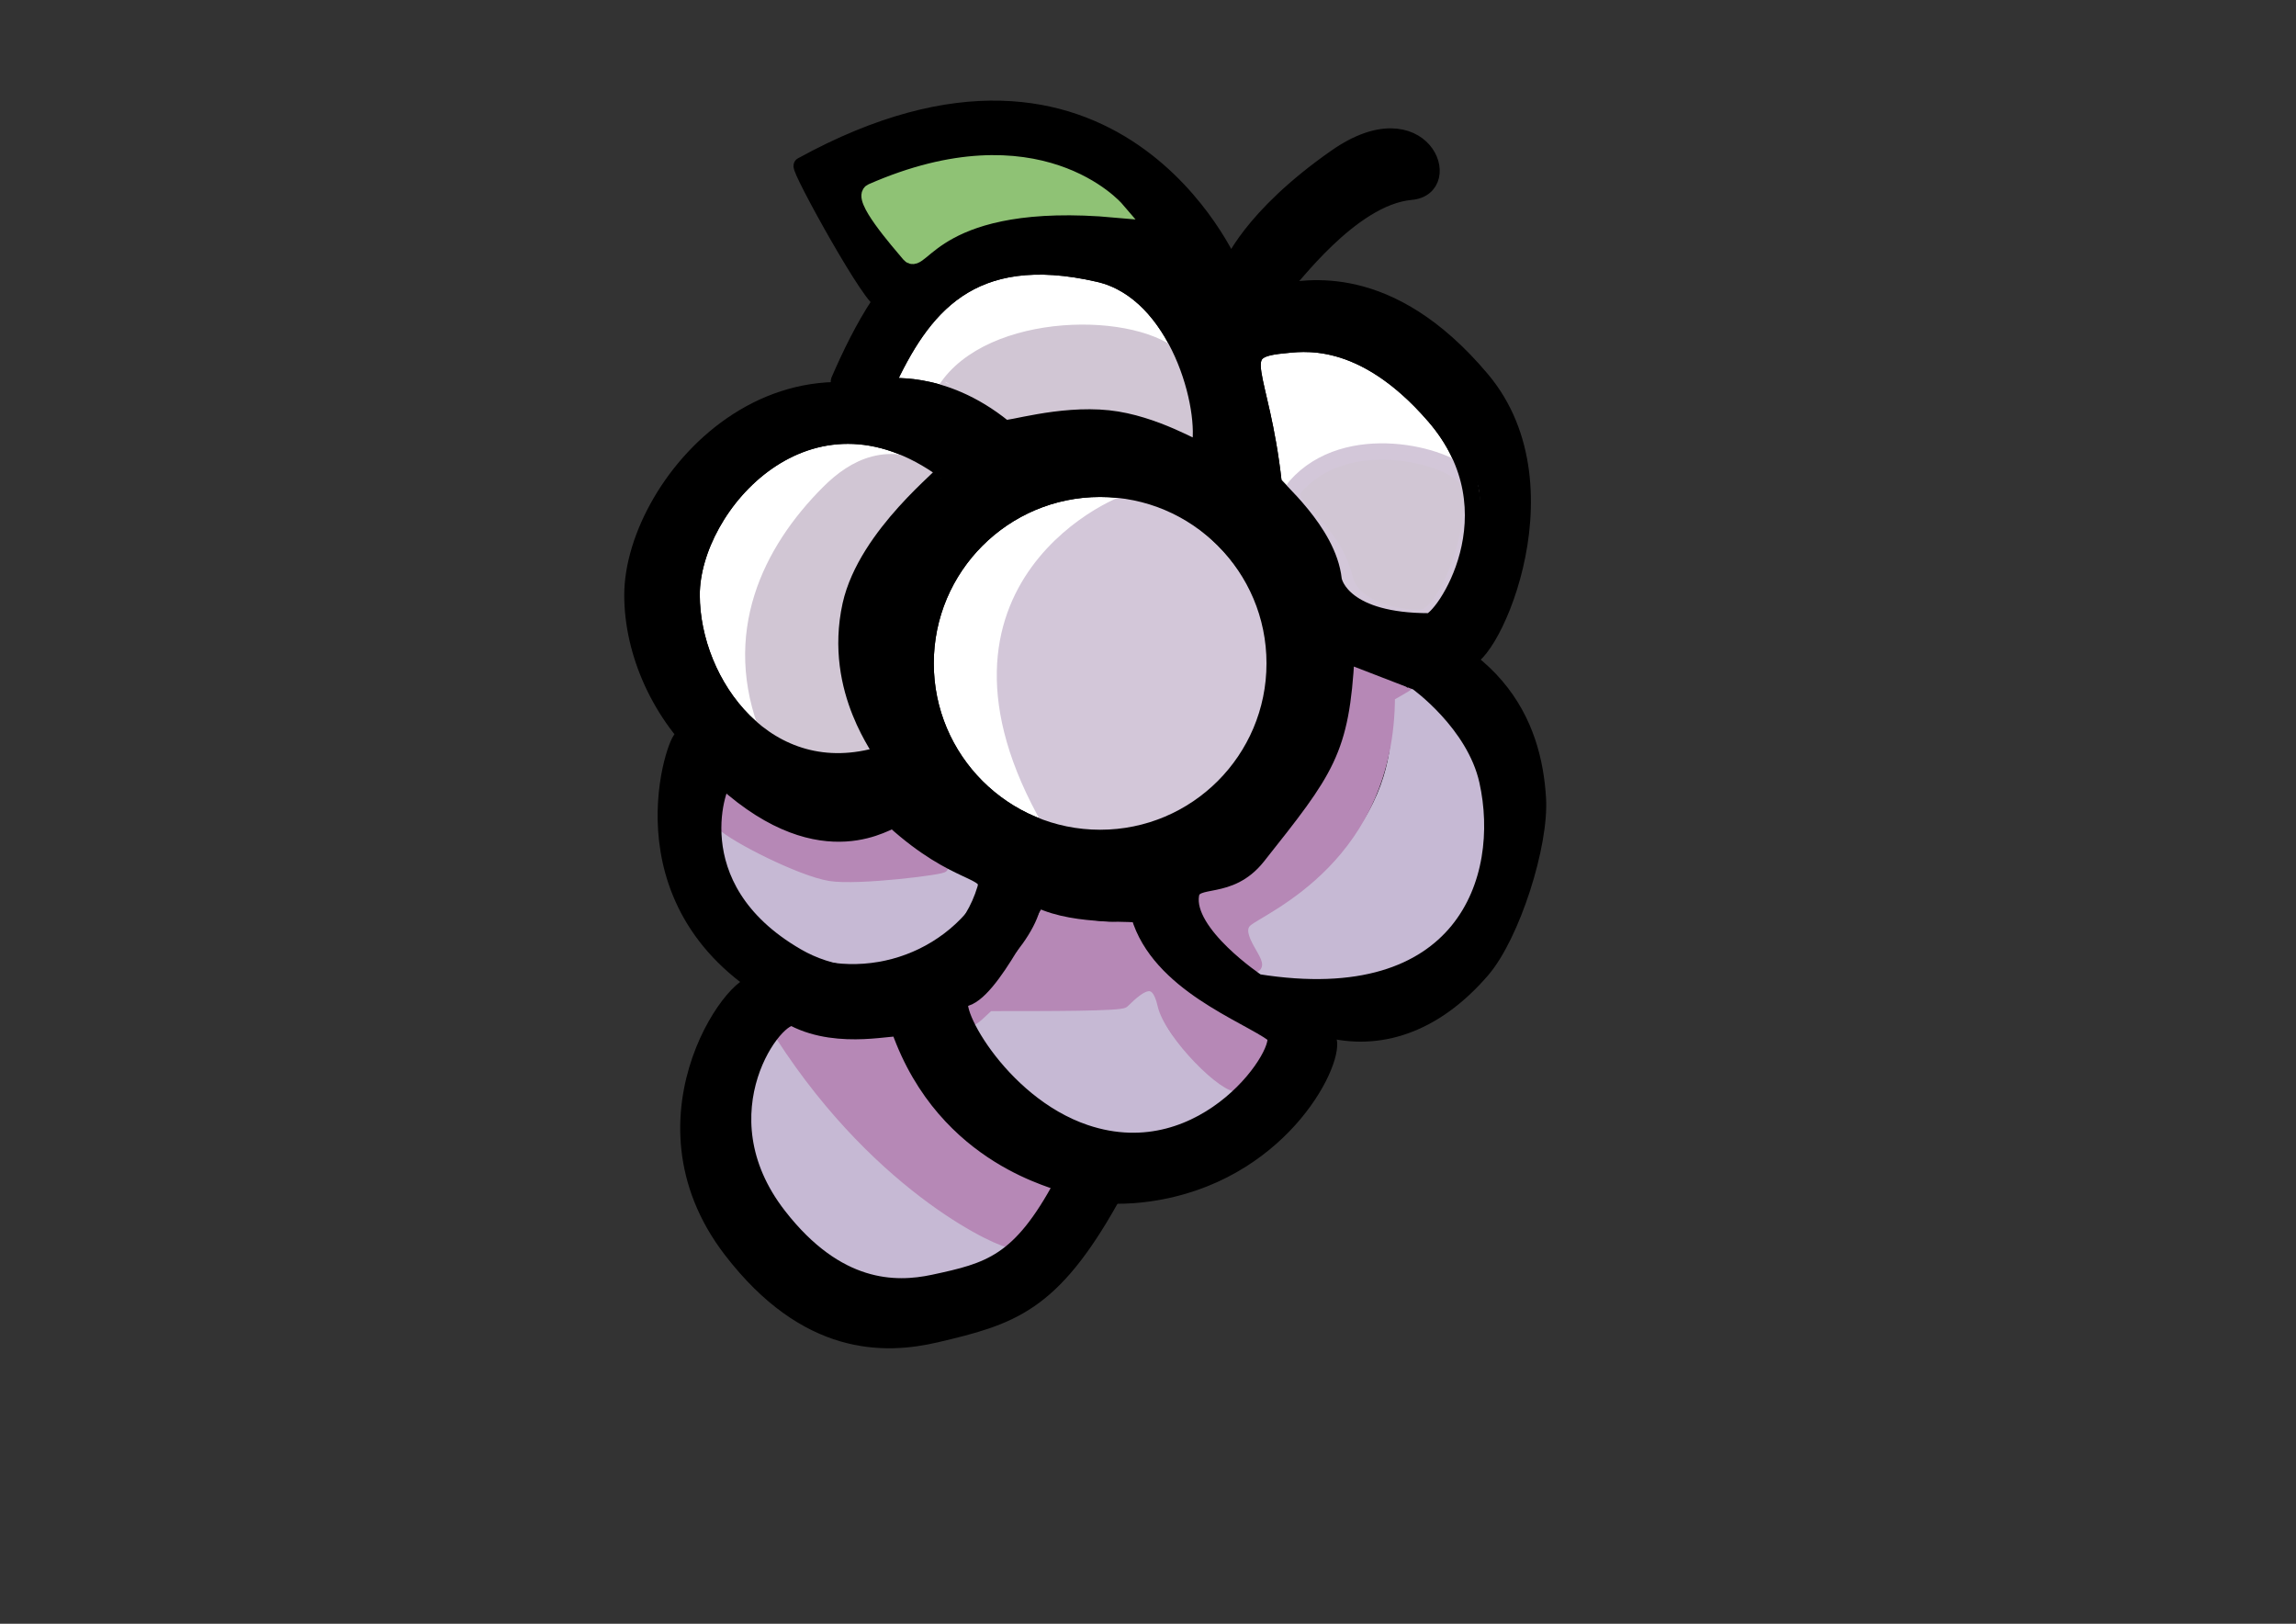 <?xml version="1.0" encoding="utf-8"?>
<!-- Generator: Adobe Illustrator 28.1.0, SVG Export Plug-In . SVG Version: 6.00 Build 0)  -->
<svg version="1.1" xmlns="http://www.w3.org/2000/svg" xmlns:xlink="http://www.w3.org/1999/xlink" x="0px" y="0px"
	 viewBox="0 0 841.9 595.3" style="enable-background:new 0 0 841.9 595.3;" xml:space="preserve">
<rect x="0" y="0" width="841.9" height="595.3" fill="#333333" stroke="none"/>
<style type="text/css">
	.st0{stroke:#000000;stroke-width:6;stroke-miterlimit:10;}
	.st1{fill:#FFFFFF;stroke:#000000;stroke-width:6;stroke-miterlimit:10;}
	.st2{fill:#8FC275;stroke:#8FC275;stroke-width:6;stroke-miterlimit:10;}
	.st3{fill:#D1C6D4;stroke:#D1C6D4;stroke-width:6;stroke-miterlimit:10;}
	.st4{fill:#C6B9D4;stroke:#C6B9D4;stroke-width:6;stroke-miterlimit:10;}
	.st5{fill:#D1C6D4;stroke:#D3C7D9;stroke-width:6;stroke-miterlimit:10;}
	.st6{fill:#D3C7D9;stroke:#D3C7D9;stroke-width:6;stroke-miterlimit:10;}
	.st7{fill:#B688B6;stroke:#B688B6;stroke-width:4;stroke-miterlimit:10;}
	.st8{fill:none;stroke:#000000;stroke-width:6;stroke-miterlimit:10;}
</style>
<g id="grape_x5F_base">
	<path class="st0" d="M231.9,218.2c0-42.2,59.6-110.3,129.6-53.5c1.3,1.1-36.3,24.7-44.6,58.4c-10.2,41.3,18.4,70.6,16.6,71.1
		C272.5,310.5,231.9,260.4,231.9,218.2z"/>
	<path class="st0" d="M563.9,292.6c1.1,16.9-9.5,50.2-20.5,63c-35.1,40.8-81.5,25.4-108.9-26c-0.8-1.6,24.2-9.9,43.3-38.9
		c23.4-35.6,9.3-67.8,11.2-67.5C549.5,232.8,562.3,266.1,563.9,292.6z"/>
	<path class="st0" d="M307.6,139.7c17.4-40.1,40.8-73.7,103.6-58.2c38.8,9.6,53.6,70.5,49.1,91.2c-0.2,1-21.8-13.4-44.5-16
		c-24-2.7-49.3,6.3-50.8,5C334.1,134.7,306.9,141.2,307.6,139.7z"/>
	<path class="st0" d="M469.2,107c9.1-1.2,39.9-8.6,74.1,32.1c34.1,40.5,0.7,108.3-6.9,102.1c-16.6-13.7-46.4-16.5-46.6-19
		c-1.7-24.1-27.8-44.8-27.9-46.8C458.1,119.4,442.7,110.6,469.2,107z"/>
	<path class="st0" d="M487.2,381.5c2,9.1-18.5,49.3-65.9,56c-65.6,9.3-95.3-63.2-86.2-64.5c32.2-4.6,45.1-43.7,47.5-43
		c20.9,5.9,50.9-2.1,51.9-0.3C460.6,373.1,485.7,374.4,487.2,381.5z"/>
	<path class="st0" d="M343.2,489.2c-18.9,4.4-47.3,5.1-75-30.9c-38.3-49.8,4.5-103.8,9.8-96.9c14.9,19.4,52.5,10.5,53.2,12.7
		c21.4,63.9,77.1,63.7,76.2,65.3C385.6,478.4,370.8,482.7,343.2,489.2z"/>
	<path class="st0" d="M375.4,331c-12.6,41.3-59.2,52.6-91.8,33.6c-58.4-34.1-35.2-95.4-33.5-93.8c48.4,44.2,79.6,25.4,81.1,26.8
		C361.8,325.6,378.5,320.7,375.4,331z"/>
	<circle class="st0" cx="403.4" cy="243.2" r="86.5"/>
</g>
<g id="grape_x5F_colours">
	<g id="grape_x5F_outlines_x5F_2">
		<path class="st1" d="M253.6,218.1c0-32.6,42.9-82.1,93-45.4c1,0.7-28.9,23.2-34.7,49.1c-7,31.9,12.6,54.5,11.4,54.8
			C281.5,289.4,253.6,250.7,253.6,218.1z"/>
		<path class="st1" d="M470.2,126.6c6.7-0.6,29-5,55.8,26c30.6,35.4,2.7,75.2-2,75.2c-30.8,0-34.8-13.6-35-15.4
			c-2-17.9-21.9-33.9-22-35.4C462.4,135.4,450.7,128.5,470.2,126.6z"/>
		<path class="st1" d="M324.9,141.4c13.1-28.3,30.7-51.9,78-41c29.2,6.7,40.3,49.7,36.9,64.3c-0.2,0.7-16.4-9.5-33.4-11.3
			c-18.1-1.9-37.1,4.4-38.2,3.5C344.8,137.9,324.4,142.4,324.9,141.4z"/>
		<circle class="st1" cx="403.4" cy="243.2" r="64"/>
		<path class="st0" d="M471.4,104c1.2,0,23.6-31.7,46-33.7c16.9-1.5,4.3-34.8-27.4-12.7s-38.6,40.2-38.6,40.2S408.6-2.3,294,60.7
			c-1.4,0.7,27.4,52.6,29.3,49.1c27.1-48.2,107.3-42.4,128,3.8C452.1,115.3,457.7,104,471.4,104z"/>
	</g>
	<path class="st2" d="M409.3,76.8c0,0-28.5-33.3-89.6-6.5c-4.4,1.9,9.5,17.8,13.8,22.9S343.3,70.8,409.3,76.8z"/>
	<path class="st3" d="M369.7,152.8c67.1-13.4,67.7,12.9,67.7,7c0-12.4-0.7-22.5-5.4-27.4c-14.9-15.5-69-15-85.3,10.6
		C346.7,143,363.8,153.9,369.7,152.8z"/>
	<path class="st3" d="M318.9,274.7c-30.8-75.3,28.2-98.2,23.1-101c-16.2-8.8-28.4-2.7-38.1,7c-21.3,21.3-36.5,51.8-21.9,87.8
		C282.8,270.5,321.4,280.9,318.9,274.7z"/>
	<path class="st4" d="M349.8,319.5c-60.3,9.2-84-15.4-84.2-14c-2.1,18.3,8.1,30.7,20.7,37.9c25.6,14.6,57.5,5.7,71.7-19
		C359.1,322.5,351.3,319.2,349.8,319.5z"/>
	<path class="st4" d="M368.4,457.3c-63.6-25.5-81.5-76-82.7-74.9c-15.9,14.7-8.7,41.8-6.2,47.1c3.5,7.4,27.5,45.5,65.2,38.3
		C347.3,467.3,375.3,460.1,368.4,457.3z"/>
	<path class="st5" d="M493.2,212.4c3.4,13.2,26.8,15.4,30.1,13.5c10.7-6.2,21.1-42.2,14-50.9c-6.7-8.1-43.5-17.9-62.2,3.3
		C468.8,185.6,487.9,191.3,493.2,212.4z"/>
	<path class="st6" d="M415.5,183.8c-2.6-0.7-80.2,30.6-30.3,117.5c2.3,4,66,12.1,75.9-46.1C469.5,206.1,422.5,185.6,415.5,183.8z"/>
	<path class="st4" d="M358,376.4c0,0,38.6,66.4,93.3,23.3c3.5-2.8-29.9-10.6-28.7-34.2c0.3-6.5-3.4,1.6-9.2,4.8
		c0,0-34.4,5.9-48.7,1.1C363.1,370.8,358,376.4,358,376.4z"/>
	<path class="st4" d="M512.2,256c0,0,12.6,51.5-54.4,83.2c-2.2,1.1,6.6,18,6.6,18s59,18.8,77.8-39.8c3.1-9.5,5.4-41.8-20.9-62.6
		C520.5,254.2,512.2,256,512.2,256z"/>
	<path class="st7" d="M494.6,243.1c-0.9-0.3-5.4,71.4-55.8,86.7c-2.5,0.8,16.4,25.3,21,24.8s-8.5-11.9-2.5-16.9
		c6-5,52.2-23.5,52.2-82.5c0,0,7.3-4.1,6.7-4C516.3,251.2,516.6,250.7,494.6,243.1z"/>
	<path class="st7" d="M383.2,334.3c0,0,23.5,9.6,32.2,3.7c5.1-3.6-5,17.8,49.8,43.3c4.3,2-6.9,14.8-11.1,16.8s-25.2-18.6-27.7-29.8
		c-2.5-11-8-7-14.3-0.8c-1.2,1.2-26.6,1.2-49.2,1.2c-0.7,0-5.6,5.5-6.3,5c-1.1-0.7-1.4-5-1.4-5S378.2,351.6,383.2,334.3z"/>
	<path class="st7" d="M384.6,436.8c0,0-8.7,14.2-14.4,18.5c-1.3,1-46.6-17.9-83.8-75.5c-0.3-0.4,3.9-3.7,3.9-3.7s25.5,9.2,37.7,4.3
		C329.3,379.8,341,421.1,384.6,436.8z"/>
	<path class="st7" d="M266.8,291.4c0,0,25,28.4,59.8,12.6c3.9-1.8-0.8,5.1,19.1,13.8c1.6,0.7-31.1,4.9-41.4,3.2
		c-10.8-1.8-35-14.1-39.7-18.7L266.8,291.4z"/>
</g>
<g id="grape_x5F_outlines">
	<path class="st8" d="M324.9,141.4c13.1-28.3,30.7-51.9,78-41c29.2,6.7,40.3,49.7,36.9,64.3c-0.2,0.7-16.4-9.5-33.4-11.3
		c-18.1-1.9-37.1,4.4-38.2,3.5C344.8,137.9,324.4,142.4,324.9,141.4z"/>
	<path class="st8" d="M253.6,218.1c0-32.6,42.9-82.1,93-45.4c1,0.7-28.9,23.2-34.7,49.1c-7,31.9,12.6,54.5,11.4,54.8
		C281.5,289.4,253.6,250.7,253.6,218.1z"/>
	<path class="st8" d="M470.2,126.6c6.7-0.6,29-5,55.8,26c30.6,35.4,2.7,75.2-2,75.2c-30.8,0-34.8-13.6-35-15.4
		c-2-17.9-21.9-33.9-22-35.4C462.4,135.4,450.7,128.5,470.2,126.6z"/>
	<circle class="st8" cx="403.4" cy="243.2" r="64"/>
	<path class="st8" d="M361.3,325.9c-9.3,30.8-44.5,39.1-69.2,24.7c-44.3-25.7-27.8-65.6-26.6-64.4c36.8,33.2,61.1,13.5,62.2,14.5
		C351.1,321.9,363.6,318.3,361.3,325.9z"/>
	<path class="st8" d="M467.1,379.2c5.6,4.3-24.5,51.2-69.2,36.1c-32-10.8-51.2-48.4-44.7-49.2c10.3-1.2,26.1-37.1,27.7-36.3
		c14.2,6.9,36.4,4.3,36.8,5.8C425,360.6,457.2,371.8,467.1,379.2z"/>
	<path class="st8" d="M519.6,250.1c0,0,21.1,15,25.8,36.2c8,36-8.7,85.9-84.3,73.8c0,0-26.8-17.8-24.4-32.1
		c1.2-7.1,13.9-0.8,24.4-14c25.3-31.9,30.7-38.6,32.6-73.9L519.6,250.1z"/>
	<path class="st8" d="M342.3,470.3c-14.1,3-35.4,3-56.8-24.5c-29.6-38-0.3-75.6,5.6-72.5c17,8.8,38.1,2.3,38.7,4
		c17.1,48.3,60.3,55.6,59.7,56.8C374,463,362.9,465.9,342.3,470.3z"/>
</g>
</svg>
